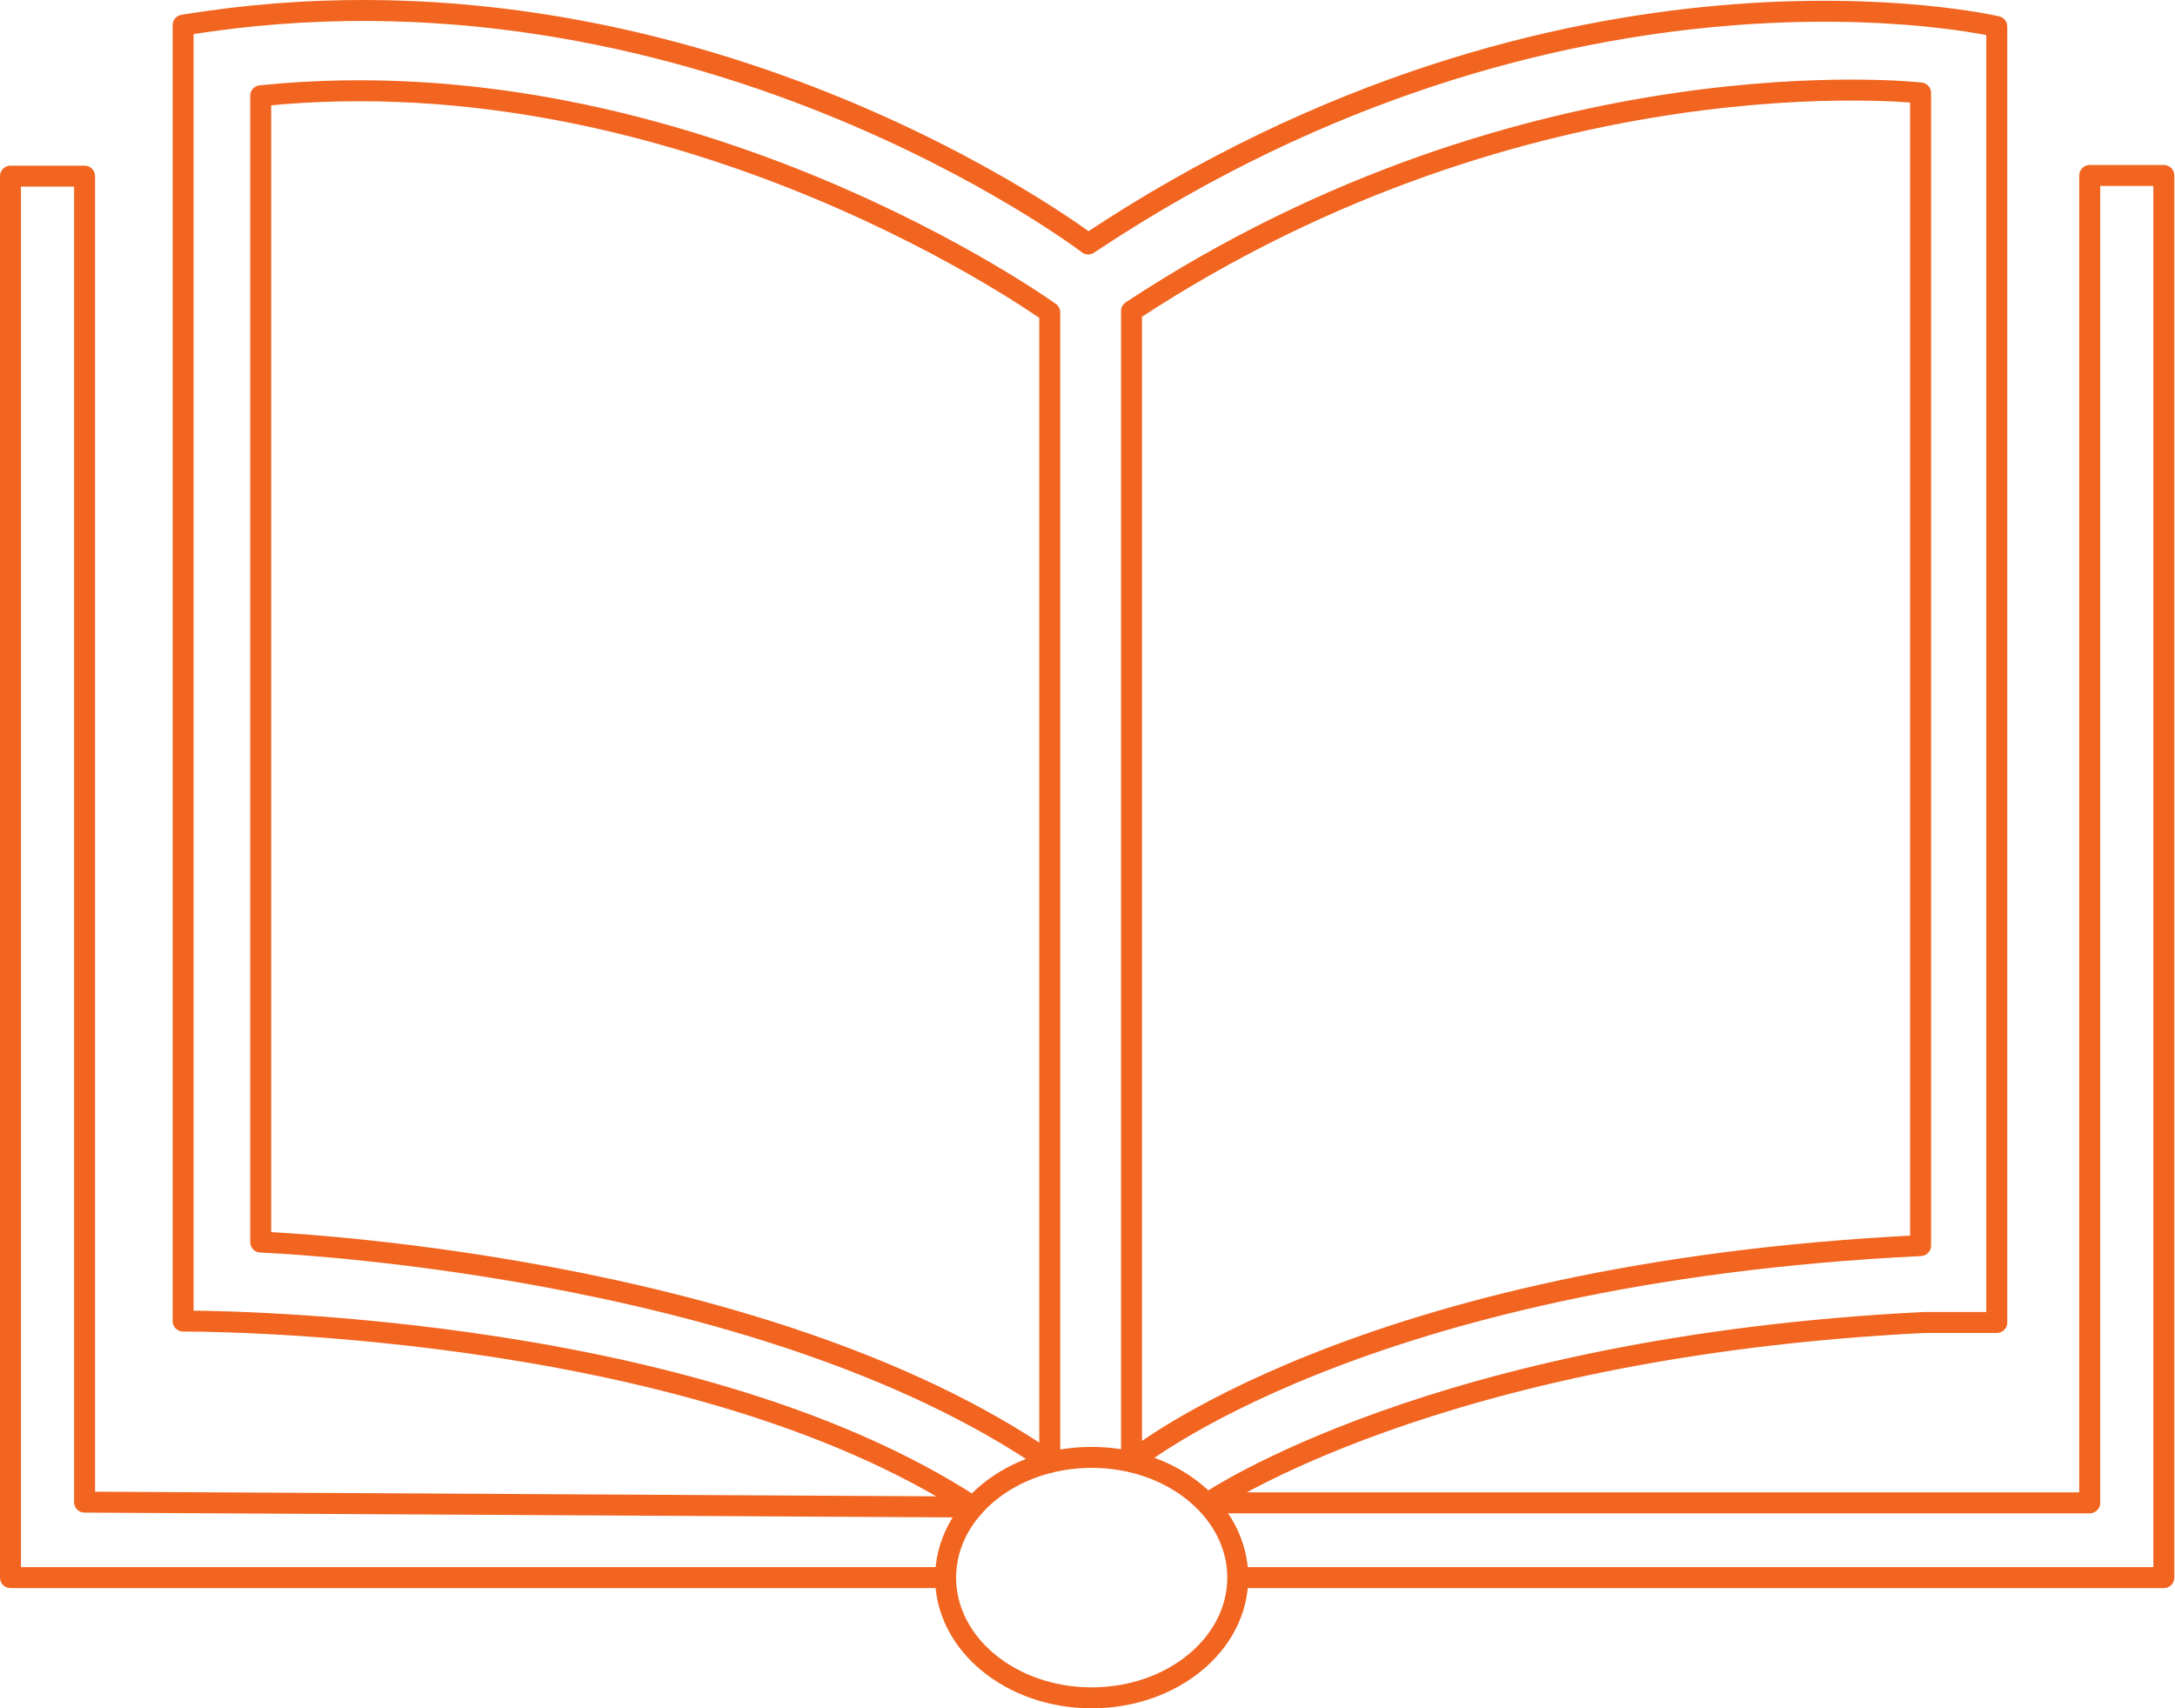 <?xml version="1.0" encoding="utf-8"?>
<!-- Generator: Adobe Illustrator 25.2.2, SVG Export Plug-In . SVG Version: 6.00 Build 0)  -->
<svg version="1.1" id="Layer_1" xmlns="http://www.w3.org/2000/svg" xmlns:xlink="http://www.w3.org/1999/xlink" x="0px" y="0px"
	 viewBox="0 0 311.2 244.4" style="enable-background:new 0 0 311.2 244.4;" xml:space="preserve">
<style type="text/css">
	.st0{display:none;}
	.st1{fill:none;stroke:#F16520;stroke-width:3;stroke-miterlimit:10;}
	.st2{fill:none;stroke:#F16520;stroke-width:3;stroke-linejoin:round;stroke-miterlimit:10;}
</style>
<g id="Layer_1_1_" class="st0">
</g>
<g id="Drawing">
	<ellipse class="st1" cx="156.2" cy="225.7" rx="20.9" ry="17.2"/>
	<path class="st2" d="M161.9,209.1c0,0,32.5-27,112.9-30.9V13.3c0,0-55.8-6.4-112.9,31.2V209.1z"/>
	<path class="st2" d="M150.2,209.2V44.7c0,0-51.7-37.3-112.9-31v164C37.3,177.7,108.6,180.4,150.2,209.2z"/>
	<path class="st2" d="M135.3,225.7H1.5V25.2h10.6v189.7l127.2,0.7C97.9,188.5,26.2,189,26.2,189V3.6c72.7-12,129.5,31.3,129.5,31.3
		c68.5-45.6,130-31.1,130-31.1v185.4h-10.4c-70.1,3.5-102.4,25.8-102.4,25.8H299V25.1h10.6v200.6H177.1"/>
</g>
</svg>
